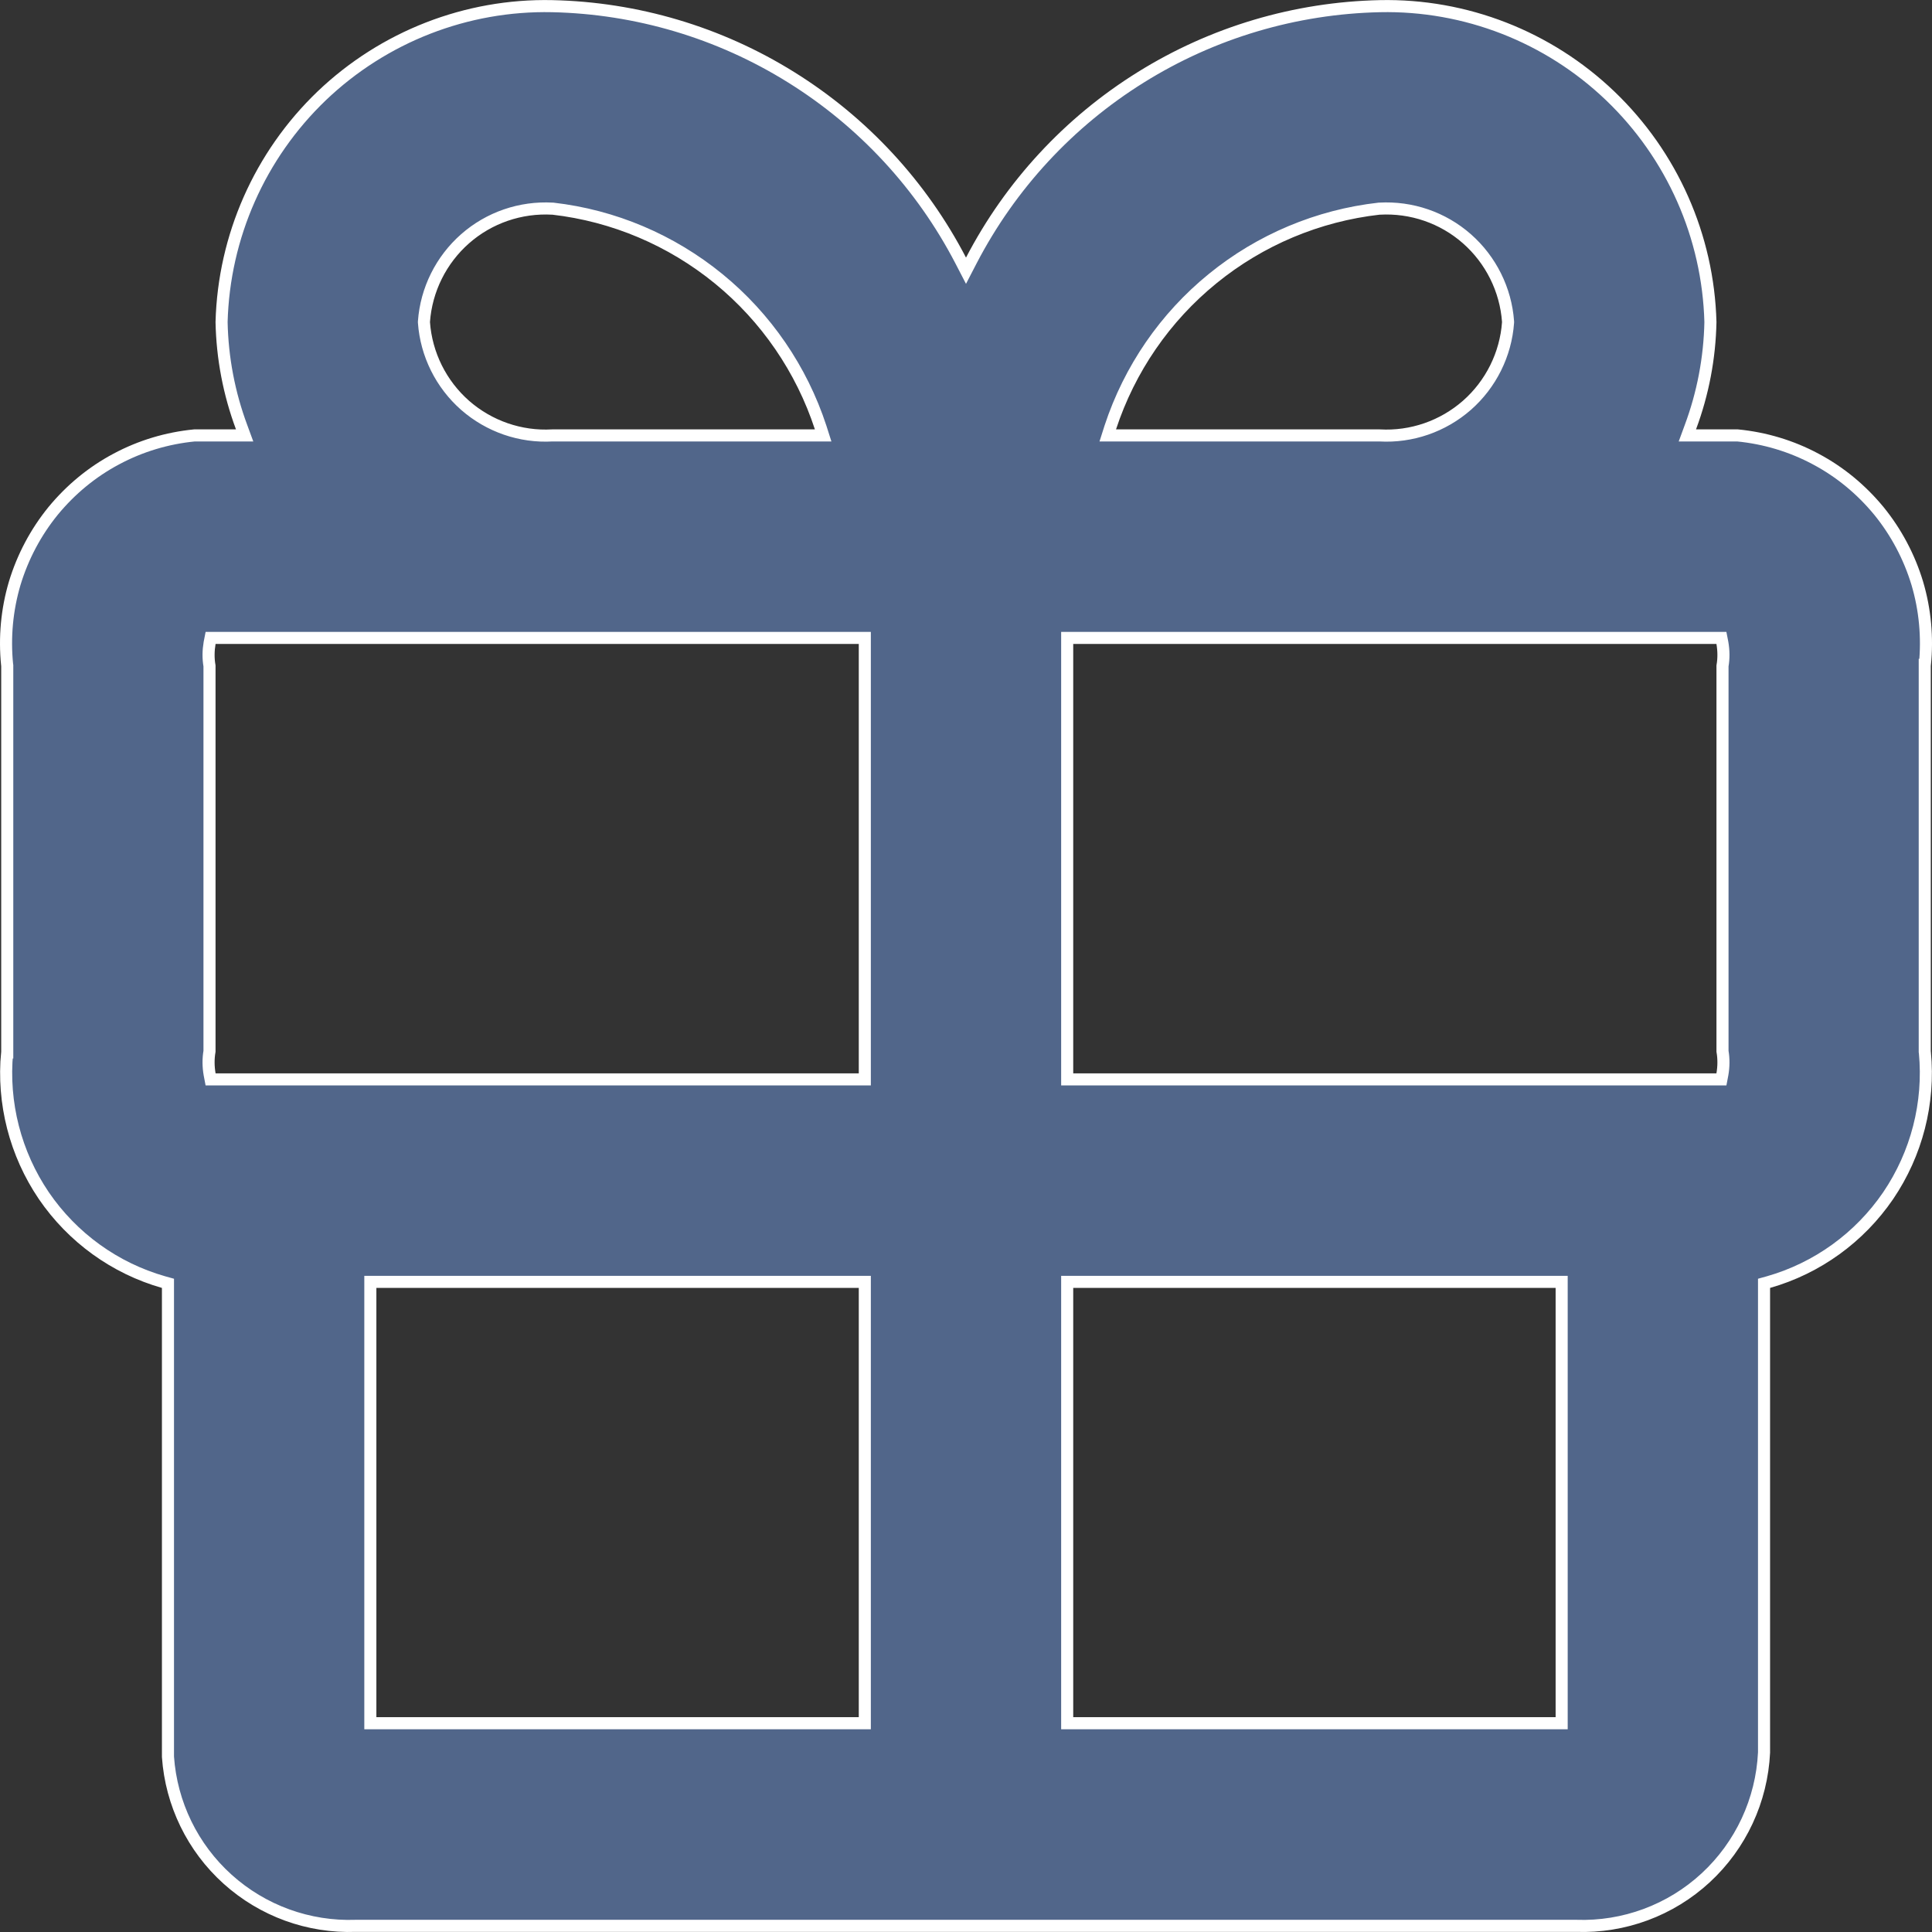 <svg width="16" height="16" viewBox="0 0 16 16" fill="none" xmlns="http://www.w3.org/2000/svg">
<rect x="0" y="0" width="16" height="16" fill="#333333" stroke="none"/>
<path d="M13.999 3.538L13.974 3.606H14.046H14.39C14.616 3.628 14.836 3.694 15.036 3.801C15.238 3.908 15.415 4.055 15.56 4.231C15.704 4.408 15.812 4.612 15.878 4.83C15.943 5.049 15.964 5.279 15.941 5.506L15.94 5.506V5.511V8.711H15.94L15.941 8.716C15.981 9.134 15.873 9.554 15.637 9.902C15.4 10.249 15.049 10.503 14.645 10.618L14.609 10.628V10.666V14.514C14.59 14.909 14.417 15.282 14.126 15.551C13.835 15.82 13.449 15.963 13.053 15.949L13.053 15.949H13.052H2.948V15.949L2.947 15.949C2.556 15.963 2.176 15.825 1.885 15.563C1.595 15.302 1.418 14.938 1.391 14.549V10.666V10.628L1.355 10.618C0.951 10.503 0.6 10.249 0.363 9.902C0.127 9.554 0.019 9.134 0.059 8.716L0.06 8.716V8.711L0.06 5.511H0.06L0.059 5.506C0.036 5.279 0.057 5.049 0.122 4.83C0.188 4.612 0.296 4.408 0.44 4.231C0.585 4.055 0.762 3.908 0.964 3.801C1.164 3.694 1.384 3.628 1.61 3.606H1.954H2.026L2.001 3.538C1.897 3.259 1.841 2.965 1.835 2.667C1.854 1.958 2.152 1.285 2.664 0.794C3.177 0.304 3.863 0.036 4.572 0.051C5.273 0.066 5.957 0.269 6.552 0.64C7.147 1.01 7.632 1.534 7.956 2.157L8 2.242L8.044 2.157C8.368 1.534 8.853 1.01 9.448 0.64C10.043 0.269 10.727 0.066 11.428 0.051C12.137 0.036 12.823 0.304 13.335 0.794C13.848 1.285 14.146 1.958 14.165 2.667C14.159 2.965 14.103 3.259 13.999 3.538ZM14.215 8.939H14.256L14.264 8.897C14.275 8.834 14.276 8.77 14.265 8.706V5.515C14.276 5.452 14.275 5.388 14.264 5.324L14.256 5.283H14.215H8.888H8.838V5.333V8.889V8.939H8.888H14.215ZM11.424 1.728L11.424 1.728L11.421 1.728C10.916 1.785 10.437 1.986 10.043 2.307C9.648 2.628 9.354 3.056 9.195 3.54L9.174 3.606H9.243H11.425C11.69 3.621 11.949 3.531 12.148 3.357C12.347 3.182 12.47 2.935 12.489 2.671L12.489 2.671L12.489 2.663C12.47 2.399 12.347 2.152 12.148 1.977C11.949 1.802 11.689 1.713 11.424 1.728ZM3.511 2.663L3.511 2.663L3.511 2.671C3.53 2.935 3.653 3.182 3.852 3.357C4.051 3.531 4.31 3.621 4.574 3.606H6.748H6.817L6.796 3.54C6.638 3.058 6.345 2.63 5.952 2.309C5.559 1.988 5.083 1.786 4.579 1.728L4.579 1.728L4.576 1.728C4.311 1.713 4.051 1.802 3.852 1.977C3.653 2.152 3.53 2.399 3.511 2.663ZM1.785 5.283H1.744L1.736 5.324C1.725 5.388 1.724 5.452 1.735 5.515V8.706C1.724 8.77 1.725 8.834 1.736 8.897L1.744 8.939H1.785H7.112H7.162V8.889V5.333V5.283H7.112H1.785ZM3.117 10.616H3.067V10.666V14.221V14.271H3.117H7.112H7.162V14.221V10.666V10.616H7.112H3.117ZM8.838 14.221V14.271H8.888H12.883H12.933V14.221V10.666V10.616H12.883H8.888H8.838V10.666V14.221Z" fill="#51668A" stroke="white" stroke-width="0.1"/>
</svg>

